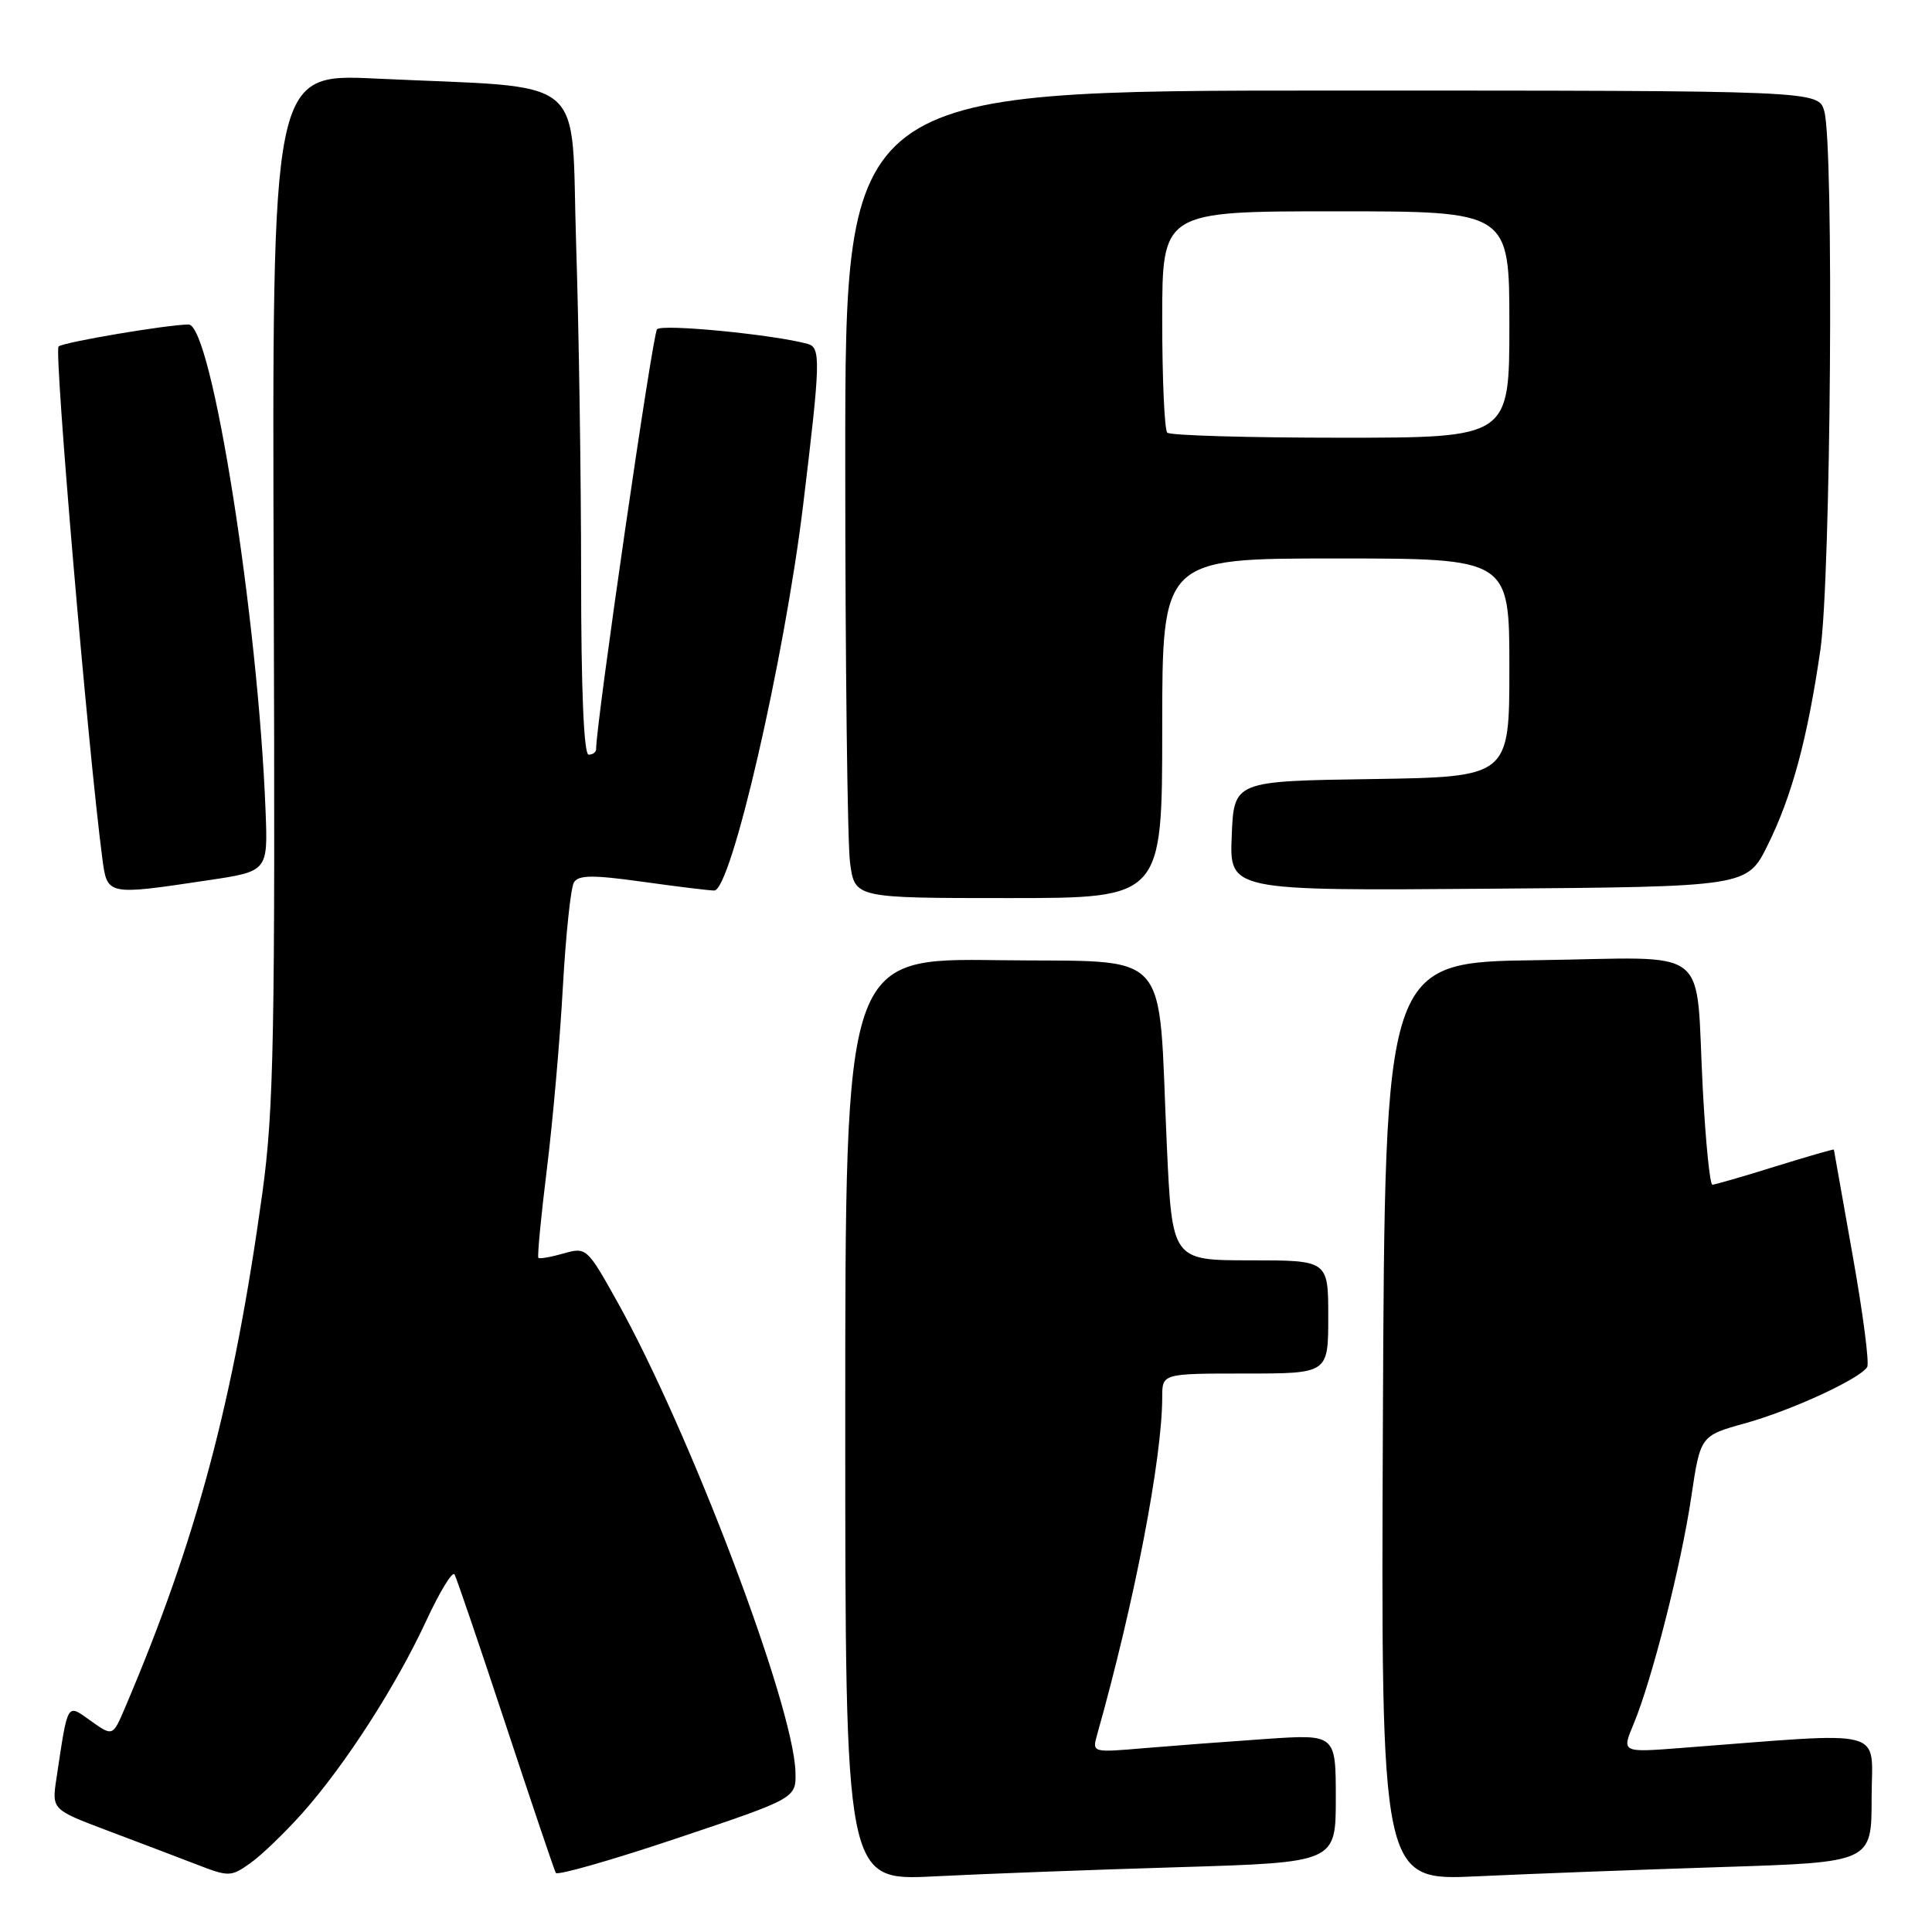 <?xml version="1.0" encoding="UTF-8" standalone="no"?>
<!DOCTYPE svg PUBLIC "-//W3C//DTD SVG 1.1//EN" "http://www.w3.org/Graphics/SVG/1.1/DTD/svg11.dtd" >
<svg xmlns="http://www.w3.org/2000/svg" xmlns:xlink="http://www.w3.org/1999/xlink" version="1.1" viewBox="0 0 256 256">
 <g >
 <path fill="currentColor"
d=" M 40.08 240.23 C 45.72 233.89 52.47 223.41 56.46 214.80 C 58.26 210.92 59.95 208.14 60.23 208.62 C 60.50 209.11 63.55 218.05 67.00 228.50 C 70.45 238.95 73.44 247.80 73.65 248.17 C 73.85 248.54 81.10 246.47 89.76 243.56 C 105.50 238.28 105.50 238.28 105.40 234.77 C 105.14 225.93 91.36 189.58 81.74 172.39 C 77.80 165.34 77.68 165.23 74.68 166.09 C 73.00 166.57 71.50 166.83 71.34 166.67 C 71.18 166.51 71.68 161.23 72.46 154.94 C 73.24 148.65 74.20 137.80 74.58 130.83 C 74.97 123.86 75.63 117.60 76.05 116.92 C 76.66 115.93 78.57 115.92 85.16 116.84 C 89.75 117.48 94.01 118.00 94.64 118.00 C 96.88 118.00 103.92 87.45 106.41 67.00 C 108.73 47.84 108.78 46.06 107.03 45.57 C 102.46 44.32 87.72 42.89 87.06 43.63 C 86.46 44.31 78.97 95.97 78.99 99.25 C 79.00 99.66 78.55 100.00 78.00 100.00 C 77.36 100.00 77.00 91.41 77.00 76.25 C 77.00 63.19 76.70 43.43 76.34 32.35 C 75.60 9.40 78.47 11.77 49.77 10.41 C 36.04 9.76 36.04 9.76 36.27 77.63 C 36.47 137.51 36.29 146.98 34.76 158.11 C 30.95 185.67 26.02 204.11 16.56 226.30 C 14.94 230.09 14.94 230.09 12.05 228.04 C 8.81 225.73 9.03 225.35 7.48 235.64 C 6.86 239.77 6.86 239.77 14.18 242.54 C 18.21 244.05 23.52 246.08 26.00 247.03 C 30.33 248.71 30.60 248.70 33.18 246.87 C 34.66 245.82 37.76 242.83 40.08 240.23 Z  M 156.25 247.41 C 177.00 246.78 177.00 246.78 177.00 238.28 C 177.00 229.79 177.00 229.79 167.75 230.42 C 162.66 230.77 155.40 231.32 151.60 231.64 C 144.72 232.23 144.71 232.23 145.37 229.87 C 150.32 212.31 154.00 193.23 154.00 185.12 C 154.00 182.00 154.00 182.00 165.00 182.00 C 176.00 182.00 176.00 182.00 176.00 174.50 C 176.00 167.00 176.00 167.00 165.65 167.00 C 155.31 167.00 155.31 167.00 154.61 151.75 C 153.39 125.02 155.68 127.54 132.25 127.23 C 112.00 126.96 112.00 126.96 112.00 188.09 C 112.00 249.22 112.00 249.22 123.75 248.63 C 130.21 248.30 144.84 247.75 156.25 247.41 Z  M 228.25 247.39 C 248.00 246.76 248.00 246.76 248.00 238.26 C 248.00 228.80 250.66 229.49 222.69 231.62 C 214.88 232.22 214.88 232.22 216.45 228.47 C 218.88 222.66 222.77 207.35 224.10 198.37 C 225.31 190.24 225.31 190.24 231.25 188.59 C 237.40 186.88 246.44 182.71 247.41 181.14 C 247.72 180.64 246.85 174.00 245.49 166.37 C 244.13 158.74 243.01 152.42 243.00 152.33 C 243.00 152.23 239.51 153.24 235.25 154.56 C 230.99 155.89 227.23 156.98 226.90 156.98 C 226.57 156.99 226.00 151.30 225.63 144.32 C 224.59 124.84 227.25 126.91 203.64 127.23 C 183.50 127.50 183.50 127.50 183.24 188.36 C 182.98 249.22 182.98 249.22 195.74 248.62 C 202.76 248.29 217.39 247.74 228.25 247.39 Z  M 154.00 96.50 C 154.00 74.00 154.00 74.00 177.00 74.00 C 200.00 74.00 200.00 74.00 200.00 88.48 C 200.00 102.95 200.00 102.95 181.75 103.23 C 163.50 103.50 163.50 103.50 163.21 110.76 C 162.91 118.03 162.91 118.03 197.21 117.76 C 231.50 117.50 231.50 117.50 234.22 112.00 C 237.45 105.48 239.50 97.88 241.21 86.11 C 242.60 76.56 243.02 19.35 241.73 14.75 C 240.96 12.00 240.96 12.00 176.48 12.00 C 112.00 12.00 112.00 12.00 112.00 60.86 C 112.00 87.73 112.29 111.81 112.64 114.36 C 113.27 119.00 113.27 119.00 133.64 119.00 C 154.00 119.00 154.00 119.00 154.00 96.50 Z  M 27.50 116.65 C 35.50 115.46 35.50 115.46 35.19 107.48 C 34.21 81.95 28.05 43.00 24.99 43.00 C 22.26 43.00 8.39 45.34 7.76 45.91 C 7.14 46.47 11.68 99.48 13.56 113.75 C 14.21 118.66 14.14 118.65 27.50 116.65 Z  M 154.67 57.33 C 154.30 56.97 154.00 50.22 154.00 42.33 C 154.00 28.00 154.00 28.00 177.00 28.00 C 200.00 28.00 200.00 28.00 200.00 43.00 C 200.00 58.00 200.00 58.00 177.67 58.00 C 165.38 58.00 155.03 57.70 154.67 57.33 Z "/>
</g>
</svg>